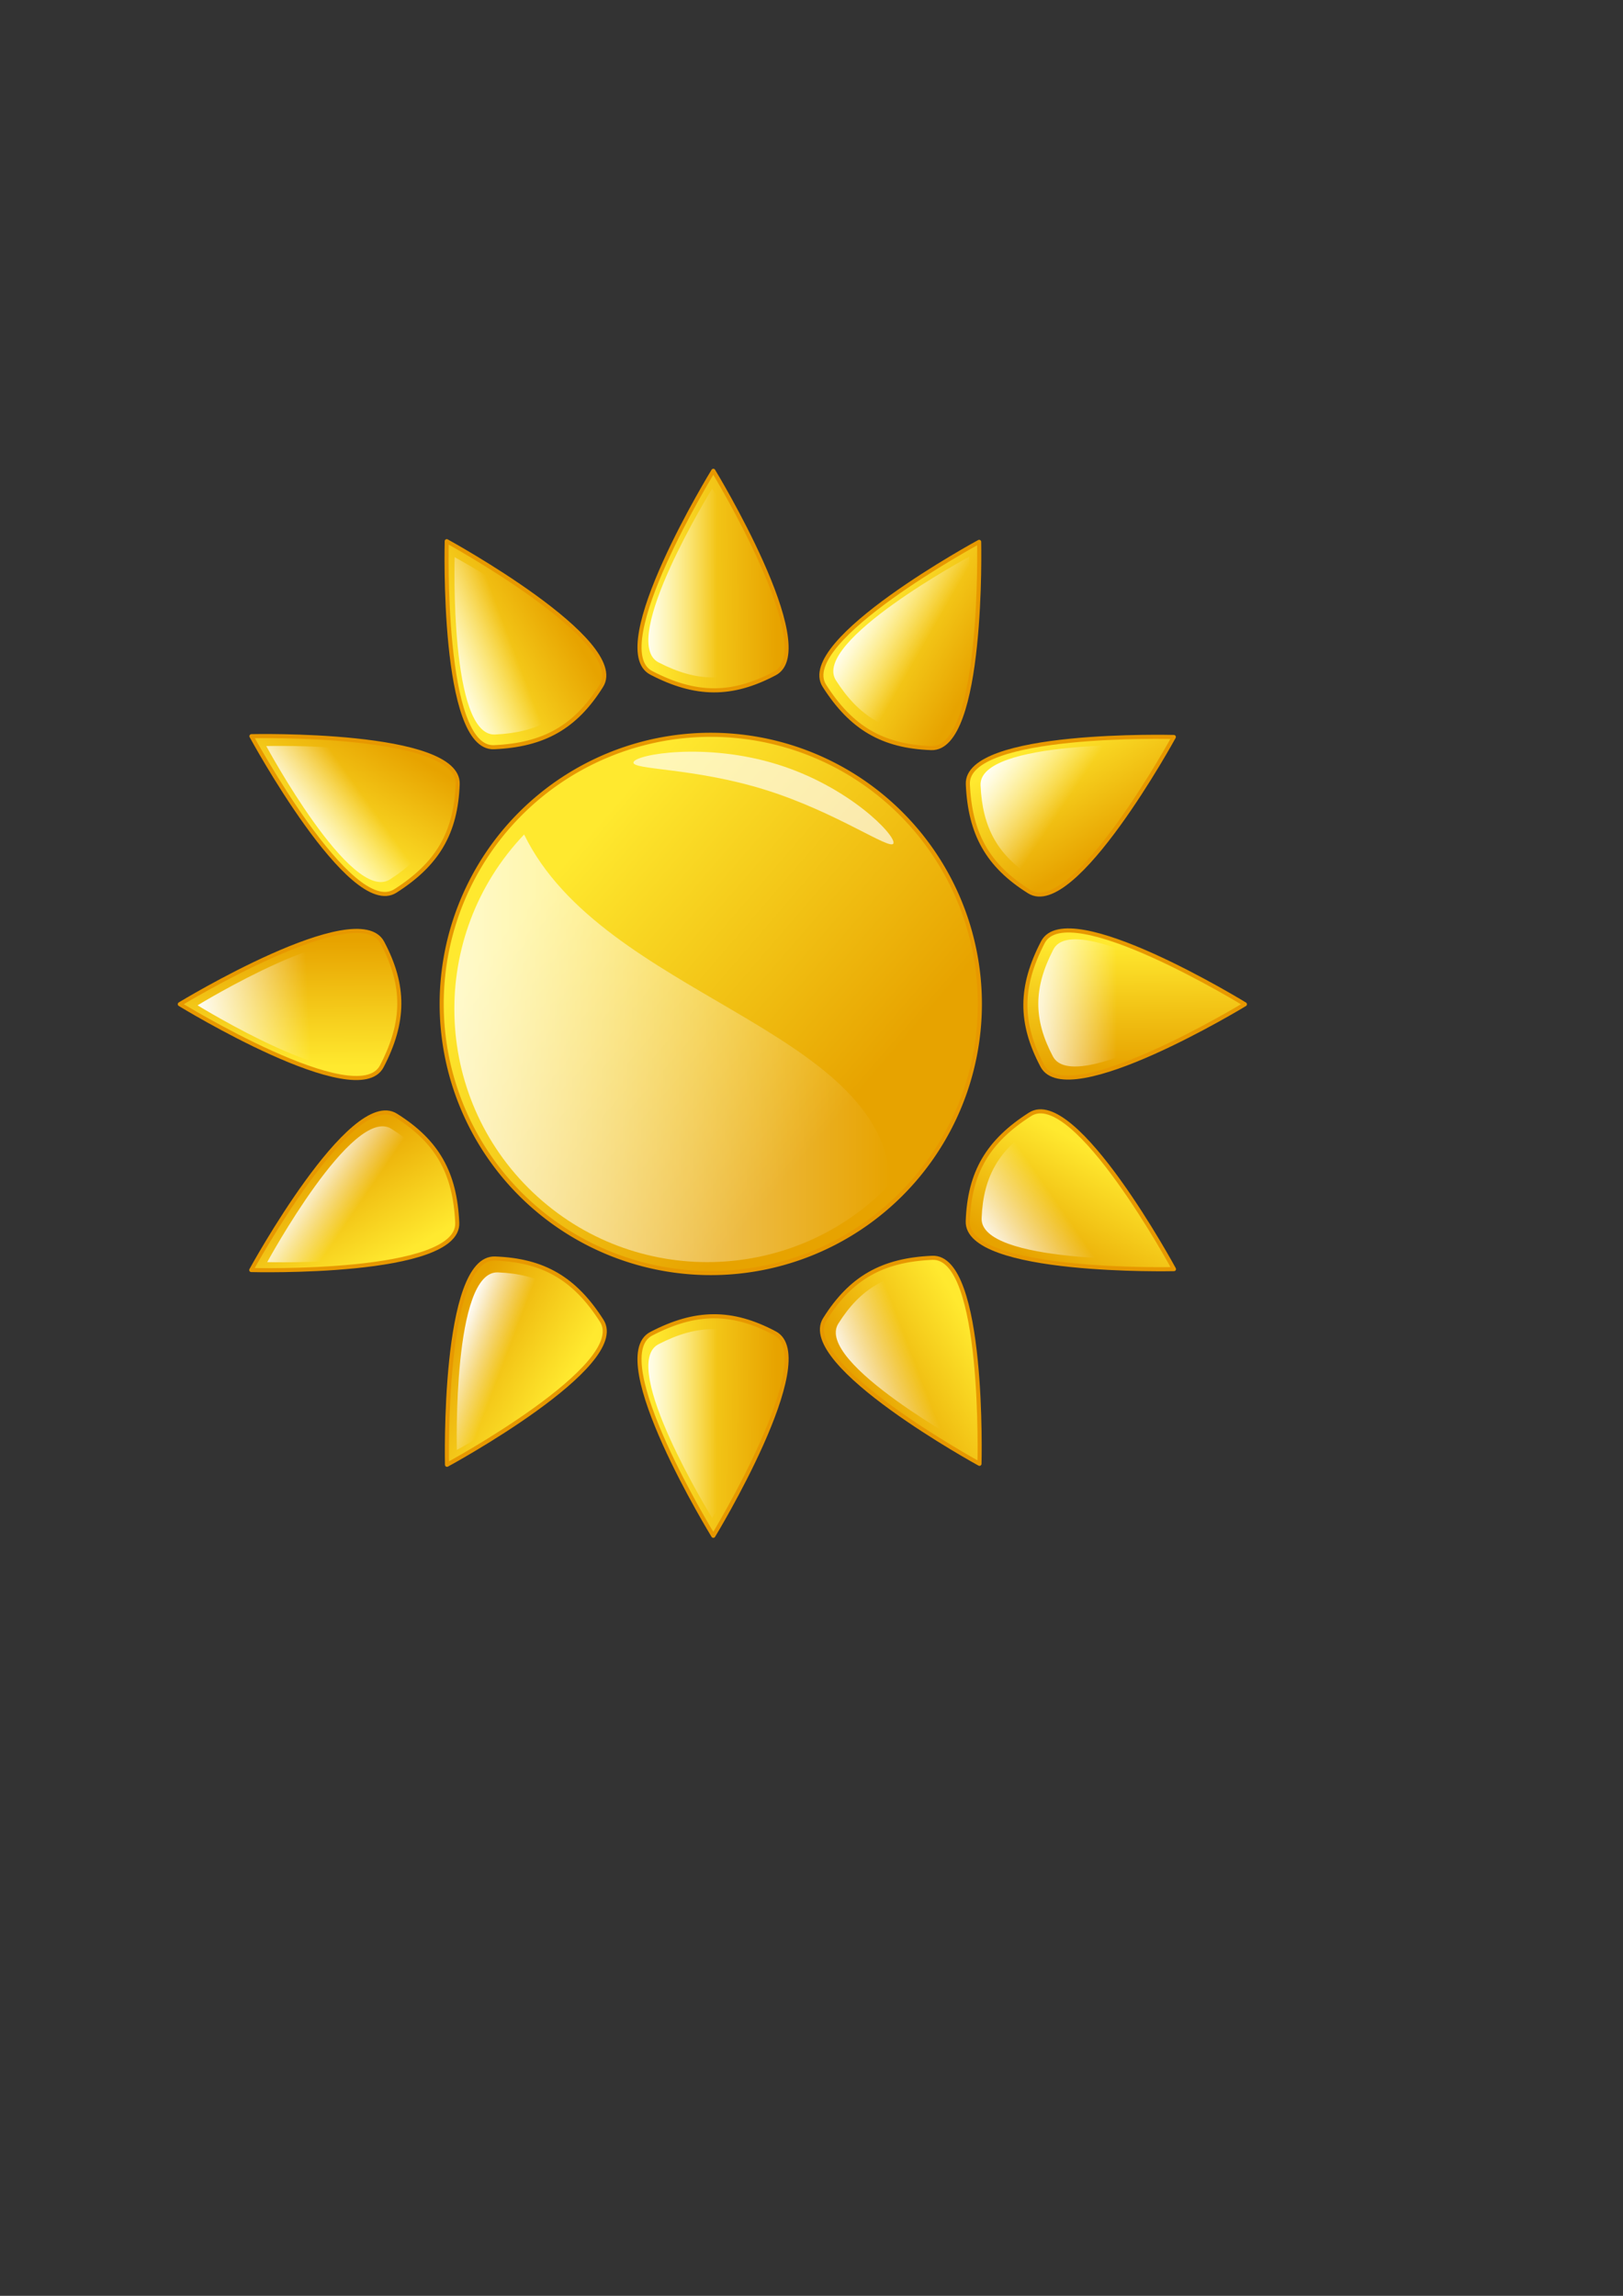 <?xml version="1.0" encoding="UTF-8" standalone="no"?>
<!-- Created with Inkscape (http://www.inkscape.org/) -->
<svg
   xmlns:dc="http://purl.org/dc/elements/1.1/"
   xmlns:cc="http://web.resource.org/cc/"
   xmlns:rdf="http://www.w3.org/1999/02/22-rdf-syntax-ns#"
   xmlns:svg="http://www.w3.org/2000/svg"
   xmlns="http://www.w3.org/2000/svg"
   xmlns:xlink="http://www.w3.org/1999/xlink"
   xmlns:sodipodi="http://sodipodi.sourceforge.net/DTD/sodipodi-0.dtd"
   xmlns:inkscape="http://www.inkscape.org/namespaces/inkscape"
   width="210mm"
   height="297mm"
   id="svg2"
   sodipodi:version="0.32"
   inkscape:version="0.44.1"
   sodipodi:docbase="/home/guigui/icones gajim"
   sodipodi:docname="online.svg"
   inkscape:export-filename="/home/guigui/soleil16x16-png"
   inkscape:export-xdpi="2.7548213"
   inkscape:export-ydpi="2.7548213">
  <rect width="100%" height="100%" fill="#333333" stroke="none"/>
  <defs
     id="defs4">
    <linearGradient
       inkscape:collect="always"
       id="linearGradient10826">
      <stop
         style="stop-color:white;stop-opacity:1;"
         offset="0"
         id="stop10828" />
      <stop
         style="stop-color:white;stop-opacity:0;"
         offset="1"
         id="stop10830" />
    </linearGradient>
    <linearGradient
       id="linearGradient5442">
      <stop
         style="stop-color:white;stop-opacity:0.756;"
         offset="0"
         id="stop5444" />
      <stop
         style="stop-color:white;stop-opacity:0;"
         offset="1"
         id="stop5446" />
    </linearGradient>
    <linearGradient
       id="linearGradient3666">
      <stop
         id="stop3668"
         offset="0"
         style="stop-color:#ffe92f;stop-opacity:1;" />
      <stop
         id="stop3670"
         offset="1"
         style="stop-color:#e7a300;stop-opacity:1;" />
    </linearGradient>
    <linearGradient
       id="linearGradient2766">
      <stop
         style="stop-color:#ffe92f;stop-opacity:1;"
         offset="0"
         id="stop2768" />
      <stop
         style="stop-color:#e7a300;stop-opacity:1;"
         offset="1"
         id="stop2770" />
    </linearGradient>
    <linearGradient
       inkscape:collect="always"
       xlink:href="#linearGradient2766"
       id="linearGradient2772"
       x1="375.179"
       y1="510.789"
       x2="513.986"
       y2="630.323"
       gradientUnits="userSpaceOnUse" />
    <linearGradient
       inkscape:collect="always"
       xlink:href="#linearGradient5442"
       id="linearGradient5448"
       x1="222.188"
       y1="513.738"
       x2="435.504"
       y2="513.738"
       gradientUnits="userSpaceOnUse" />
    <linearGradient
       inkscape:collect="always"
       xlink:href="#linearGradient2766"
       id="linearGradient9939"
       gradientUnits="userSpaceOnUse"
       x1="217.744"
       y1="169.631"
       x2="381"
       y2="169.631"
       gradientTransform="matrix(0.375,-7.859943e-3,4.160605e-3,0.708,236.019,164.943)" />
    <linearGradient
       inkscape:collect="always"
       xlink:href="#linearGradient10826"
       id="linearGradient10832"
       x1="316.995"
       y1="290.508"
       x2="350"
       y2="290.508"
       gradientUnits="userSpaceOnUse" />
    <linearGradient
       inkscape:collect="always"
       xlink:href="#linearGradient5442"
       id="linearGradient11797"
       gradientUnits="userSpaceOnUse"
       x1="222.188"
       y1="513.738"
       x2="435.504"
       y2="513.738" />
    <linearGradient
       inkscape:collect="always"
       xlink:href="#linearGradient2766"
       id="linearGradient13047"
       gradientUnits="userSpaceOnUse"
       gradientTransform="matrix(0.375,-7.859943e-3,4.160605e-3,0.708,236.287,172.818)"
       x1="217.744"
       y1="169.631"
       x2="381"
       y2="169.631" />
    <linearGradient
       inkscape:collect="always"
       xlink:href="#linearGradient10826"
       id="linearGradient13051"
       gradientUnits="userSpaceOnUse"
       gradientTransform="matrix(0.375,-7.859944e-3,4.160606e-3,0.708,236.287,172.818)"
       x1="205.298"
       y1="182.988"
       x2="303.539"
       y2="184.078" />
    <linearGradient
       inkscape:collect="always"
       xlink:href="#linearGradient2766"
       id="linearGradient14963"
       gradientUnits="userSpaceOnUse"
       gradientTransform="matrix(0.329,0.181,-0.351,0.615,327.254,93.812)"
       x1="217.744"
       y1="169.631"
       x2="381"
       y2="169.631" />
    <linearGradient
       inkscape:collect="always"
       xlink:href="#linearGradient10826"
       id="linearGradient14965"
       gradientUnits="userSpaceOnUse"
       gradientTransform="matrix(0.329,0.181,-0.351,0.615,327.254,93.812)"
       x1="205.298"
       y1="182.988"
       x2="303.539"
       y2="184.078" />
    <linearGradient
       inkscape:collect="always"
       xlink:href="#linearGradient2766"
       id="linearGradient15864"
       gradientUnits="userSpaceOnUse"
       gradientTransform="matrix(0.375,-7.859943e-3,4.160605e-3,0.708,236.287,172.818)"
       x1="217.744"
       y1="169.631"
       x2="381"
       y2="169.631" />
    <linearGradient
       inkscape:collect="always"
       xlink:href="#linearGradient10826"
       id="linearGradient15866"
       gradientUnits="userSpaceOnUse"
       gradientTransform="matrix(0.375,-7.859944e-3,4.160606e-3,0.708,236.287,172.818)"
       x1="205.298"
       y1="182.988"
       x2="303.539"
       y2="184.078" />
    <linearGradient
       inkscape:collect="always"
       xlink:href="#linearGradient2766"
       id="linearGradient15874"
       gradientUnits="userSpaceOnUse"
       gradientTransform="matrix(0.375,-7.859943e-3,4.160605e-3,0.708,236.287,172.818)"
       x1="217.744"
       y1="169.631"
       x2="381"
       y2="169.631" />
    <linearGradient
       inkscape:collect="always"
       xlink:href="#linearGradient10826"
       id="linearGradient15876"
       gradientUnits="userSpaceOnUse"
       gradientTransform="matrix(0.375,-7.859944e-3,4.160606e-3,0.708,236.287,172.818)"
       x1="205.298"
       y1="182.988"
       x2="303.539"
       y2="184.078" />
    <linearGradient
       inkscape:collect="always"
       xlink:href="#linearGradient2766"
       id="linearGradient15884"
       gradientUnits="userSpaceOnUse"
       gradientTransform="matrix(0.375,-7.859943e-3,4.160605e-3,0.708,236.287,172.818)"
       x1="217.744"
       y1="169.631"
       x2="381"
       y2="169.631" />
    <linearGradient
       inkscape:collect="always"
       xlink:href="#linearGradient10826"
       id="linearGradient15886"
       gradientUnits="userSpaceOnUse"
       gradientTransform="matrix(0.375,-7.859944e-3,4.160606e-3,0.708,236.287,172.818)"
       x1="205.298"
       y1="182.988"
       x2="303.539"
       y2="184.078" />
    <linearGradient
       inkscape:collect="always"
       xlink:href="#linearGradient2766"
       id="linearGradient15894"
       gradientUnits="userSpaceOnUse"
       gradientTransform="matrix(0.375,-7.859943e-3,4.160605e-3,0.708,236.287,172.818)"
       x1="217.744"
       y1="169.631"
       x2="381"
       y2="169.631" />
    <linearGradient
       inkscape:collect="always"
       xlink:href="#linearGradient10826"
       id="linearGradient15896"
       gradientUnits="userSpaceOnUse"
       gradientTransform="matrix(0.375,-7.859944e-3,4.160606e-3,0.708,236.287,172.818)"
       x1="205.298"
       y1="182.988"
       x2="303.539"
       y2="184.078" />
    <linearGradient
       inkscape:collect="always"
       xlink:href="#linearGradient2766"
       id="linearGradient15904"
       gradientUnits="userSpaceOnUse"
       gradientTransform="matrix(0.375,-7.859943e-3,4.160605e-3,0.708,236.287,172.818)"
       x1="217.744"
       y1="169.631"
       x2="381"
       y2="169.631" />
    <linearGradient
       inkscape:collect="always"
       xlink:href="#linearGradient10826"
       id="linearGradient15906"
       gradientUnits="userSpaceOnUse"
       gradientTransform="matrix(0.375,-7.859944e-3,4.160606e-3,0.708,236.287,172.818)"
       x1="205.298"
       y1="182.988"
       x2="303.539"
       y2="184.078" />
    <linearGradient
       inkscape:collect="always"
       xlink:href="#linearGradient2766"
       id="linearGradient15914"
       gradientUnits="userSpaceOnUse"
       gradientTransform="matrix(0.375,-7.859943e-3,4.160605e-3,0.708,236.287,172.818)"
       x1="217.744"
       y1="169.631"
       x2="381"
       y2="169.631" />
    <linearGradient
       inkscape:collect="always"
       xlink:href="#linearGradient10826"
       id="linearGradient15916"
       gradientUnits="userSpaceOnUse"
       gradientTransform="matrix(0.375,-7.859944e-3,4.160606e-3,0.708,236.287,172.818)"
       x1="205.298"
       y1="182.988"
       x2="303.539"
       y2="184.078" />
    <linearGradient
       inkscape:collect="always"
       xlink:href="#linearGradient2766"
       id="linearGradient15924"
       gradientUnits="userSpaceOnUse"
       gradientTransform="matrix(0.375,-7.859943e-3,4.160605e-3,0.708,236.287,172.818)"
       x1="217.744"
       y1="169.631"
       x2="381"
       y2="169.631" />
    <linearGradient
       inkscape:collect="always"
       xlink:href="#linearGradient10826"
       id="linearGradient15926"
       gradientUnits="userSpaceOnUse"
       gradientTransform="matrix(0.375,-7.859944e-3,4.160606e-3,0.708,236.287,172.818)"
       x1="205.298"
       y1="182.988"
       x2="303.539"
       y2="184.078" />
    <linearGradient
       inkscape:collect="always"
       xlink:href="#linearGradient2766"
       id="linearGradient15934"
       gradientUnits="userSpaceOnUse"
       gradientTransform="matrix(0.375,-7.859943e-3,4.160605e-3,0.708,236.287,172.818)"
       x1="217.744"
       y1="169.631"
       x2="381"
       y2="169.631" />
    <linearGradient
       inkscape:collect="always"
       xlink:href="#linearGradient10826"
       id="linearGradient15936"
       gradientUnits="userSpaceOnUse"
       gradientTransform="matrix(0.375,-7.859944e-3,4.160606e-3,0.708,236.287,172.818)"
       x1="205.298"
       y1="182.988"
       x2="303.539"
       y2="184.078" />
    <linearGradient
       inkscape:collect="always"
       xlink:href="#linearGradient2766"
       id="linearGradient15944"
       gradientUnits="userSpaceOnUse"
       gradientTransform="matrix(0.375,-7.859943e-3,4.160605e-3,0.708,236.287,172.818)"
       x1="217.744"
       y1="169.631"
       x2="381"
       y2="169.631" />
    <linearGradient
       inkscape:collect="always"
       xlink:href="#linearGradient10826"
       id="linearGradient15946"
       gradientUnits="userSpaceOnUse"
       gradientTransform="matrix(0.375,-7.859944e-3,4.160606e-3,0.708,236.287,172.818)"
       x1="205.298"
       y1="182.988"
       x2="303.539"
       y2="184.078" />
    <linearGradient
       inkscape:collect="always"
       xlink:href="#linearGradient2766"
       id="linearGradient15954"
       gradientUnits="userSpaceOnUse"
       gradientTransform="matrix(0.375,-7.859943e-3,4.160605e-3,0.708,236.287,172.818)"
       x1="217.744"
       y1="169.631"
       x2="381"
       y2="169.631" />
    <linearGradient
       inkscape:collect="always"
       xlink:href="#linearGradient10826"
       id="linearGradient15956"
       gradientUnits="userSpaceOnUse"
       gradientTransform="matrix(0.375,-7.859944e-3,4.160606e-3,0.708,236.287,172.818)"
       x1="205.298"
       y1="182.988"
       x2="303.539"
       y2="184.078" />
    <linearGradient
       inkscape:collect="always"
       xlink:href="#linearGradient2766"
       id="linearGradient15964"
       gradientUnits="userSpaceOnUse"
       gradientTransform="matrix(0.375,-7.859943e-3,4.160605e-3,0.708,236.287,172.818)"
       x1="217.744"
       y1="169.631"
       x2="381"
       y2="169.631" />
    <linearGradient
       inkscape:collect="always"
       xlink:href="#linearGradient10826"
       id="linearGradient15966"
       gradientUnits="userSpaceOnUse"
       gradientTransform="matrix(0.375,-7.859944e-3,4.160606e-3,0.708,236.287,172.818)"
       x1="205.298"
       y1="182.988"
       x2="303.539"
       y2="184.078" />
    <linearGradient
       inkscape:collect="always"
       xlink:href="#linearGradient10826"
       id="linearGradient15969"
       gradientUnits="userSpaceOnUse"
       gradientTransform="matrix(0.375,-7.859944e-3,4.160606e-3,0.708,236.019,164.942)"
       x1="205.298"
       y1="182.988"
       x2="303.539"
       y2="184.078" />
    <linearGradient
       inkscape:collect="always"
       xlink:href="#linearGradient2766"
       id="linearGradient15972"
       gradientUnits="userSpaceOnUse"
       gradientTransform="matrix(0.375,-7.859943e-3,4.160605e-3,0.708,236.019,164.942)"
       x1="217.744"
       y1="169.631"
       x2="381"
       y2="169.631" />
    <linearGradient
       inkscape:collect="always"
       xlink:href="#linearGradient10826"
       id="linearGradient15975"
       gradientUnits="userSpaceOnUse"
       gradientTransform="matrix(0.181,-0.329,0.615,0.351,10.044,425.028)"
       x1="244.245"
       y1="132.339"
       x2="303.539"
       y2="184.078" />
    <linearGradient
       inkscape:collect="always"
       xlink:href="#linearGradient2766"
       id="linearGradient15978"
       gradientUnits="userSpaceOnUse"
       gradientTransform="matrix(0.181,-0.329,0.615,0.351,10.044,425.028)"
       x1="217.744"
       y1="169.631"
       x2="381"
       y2="169.631" />
    <linearGradient
       inkscape:collect="always"
       xlink:href="#linearGradient10826"
       id="linearGradient15981"
       gradientUnits="userSpaceOnUse"
       gradientTransform="matrix(-7.859739e-3,-0.375,0.708,-4.160208e-3,22.675,603.807)"
       x1="302.327"
       y1="104.693"
       x2="303.539"
       y2="184.078" />
    <linearGradient
       inkscape:collect="always"
       xlink:href="#linearGradient2766"
       id="linearGradient15984"
       gradientUnits="userSpaceOnUse"
       gradientTransform="matrix(-7.859738e-3,-0.375,0.708,-4.160207e-3,22.675,603.807)"
       x1="217.744"
       y1="169.631"
       x2="381"
       y2="169.631" />
    <linearGradient
       inkscape:collect="always"
       xlink:href="#linearGradient10826"
       id="linearGradient15987"
       gradientUnits="userSpaceOnUse"
       gradientTransform="matrix(-0.194,-0.321,0.611,-0.358,122.77,751.304)"
       x1="351.162"
       y1="141.877"
       x2="303.539"
       y2="184.078" />
    <linearGradient
       inkscape:collect="always"
       xlink:href="#linearGradient2766"
       id="linearGradient15990"
       gradientUnits="userSpaceOnUse"
       gradientTransform="matrix(-0.194,-0.321,0.611,-0.358,122.77,751.304)"
       x1="217.744"
       y1="169.631"
       x2="381"
       y2="169.631" />
    <linearGradient
       inkscape:collect="always"
       xlink:href="#linearGradient10826"
       id="linearGradient15993"
       gradientUnits="userSpaceOnUse"
       gradientTransform="matrix(-0.329,-0.181,0.351,-0.615,283.676,829.114)"
       x1="367.121"
       y1="165.193"
       x2="303.539"
       y2="184.078" />
    <linearGradient
       inkscape:collect="always"
       xlink:href="#linearGradient2766"
       id="linearGradient15996"
       gradientUnits="userSpaceOnUse"
       gradientTransform="matrix(-0.329,-0.181,0.351,-0.615,283.676,829.114)"
       x1="217.744"
       y1="169.631"
       x2="381"
       y2="169.631" />
    <linearGradient
       inkscape:collect="always"
       xlink:href="#linearGradient10826"
       id="linearGradient15999"
       gradientUnits="userSpaceOnUse"
       gradientTransform="matrix(0.375,7.859944e-3,4.160606e-3,-0.708,236.019,816.17)"
       x1="205.298"
       y1="182.988"
       x2="303.539"
       y2="184.078" />
    <linearGradient
       inkscape:collect="always"
       xlink:href="#linearGradient2766"
       id="linearGradient16002"
       gradientUnits="userSpaceOnUse"
       gradientTransform="matrix(0.375,7.859943e-3,4.160605e-3,-0.708,236.019,816.17)"
       x1="217.744"
       y1="169.631"
       x2="381"
       y2="169.631" />
    <linearGradient
       inkscape:collect="always"
       xlink:href="#linearGradient10826"
       id="linearGradient16005"
       gradientUnits="userSpaceOnUse"
       gradientTransform="matrix(-0.321,0.194,-0.358,-0.611,609.327,715.83)"
       x1="392.744"
       y1="212.235"
       x2="303.539"
       y2="184.078" />
    <linearGradient
       inkscape:collect="always"
       xlink:href="#linearGradient2766"
       id="linearGradient16008"
       gradientUnits="userSpaceOnUse"
       gradientTransform="matrix(-0.321,0.194,-0.358,-0.611,609.327,715.83)"
       x1="217.744"
       y1="169.631"
       x2="381"
       y2="169.631" />
    <linearGradient
       inkscape:collect="always"
       xlink:href="#linearGradient10826"
       id="linearGradient16011"
       gradientUnits="userSpaceOnUse"
       gradientTransform="matrix(-0.181,0.329,-0.615,-0.351,687.028,555.452)"
       x1="369.764"
       y1="244.454"
       x2="303.539"
       y2="184.078" />
    <linearGradient
       inkscape:collect="always"
       xlink:href="#linearGradient2766"
       id="linearGradient16014"
       gradientUnits="userSpaceOnUse"
       gradientTransform="matrix(-0.181,0.329,-0.615,-0.351,687.028,555.452)"
       x1="217.744"
       y1="169.631"
       x2="381"
       y2="169.631" />
    <linearGradient
       inkscape:collect="always"
       xlink:href="#linearGradient10826"
       id="linearGradient16017"
       gradientUnits="userSpaceOnUse"
       gradientTransform="matrix(7.859739e-3,0.375,-0.708,4.160208e-3,674.049,378.219)"
       x1="302.78"
       y1="247.882"
       x2="303.539"
       y2="184.078" />
    <linearGradient
       inkscape:collect="always"
       xlink:href="#linearGradient2766"
       id="linearGradient16020"
       gradientUnits="userSpaceOnUse"
       gradientTransform="matrix(7.859738e-3,0.375,-0.708,4.160207e-3,674.049,378.219)"
       x1="217.744"
       y1="169.631"
       x2="381"
       y2="169.631" />
    <linearGradient
       inkscape:collect="always"
       xlink:href="#linearGradient10826"
       id="linearGradient16023"
       gradientUnits="userSpaceOnUse"
       gradientTransform="matrix(0.194,0.321,-0.611,0.358,574.144,230.011)"
       x1="234.134"
       y1="246.564"
       x2="303.539"
       y2="184.078" />
    <linearGradient
       inkscape:collect="always"
       xlink:href="#linearGradient2766"
       id="linearGradient16026"
       gradientUnits="userSpaceOnUse"
       gradientTransform="matrix(0.194,0.321,-0.611,0.358,574.144,230.011)"
       x1="217.744"
       y1="169.631"
       x2="381"
       y2="169.631" />
    <linearGradient
       inkscape:collect="always"
       xlink:href="#linearGradient10826"
       id="linearGradient16029"
       gradientUnits="userSpaceOnUse"
       gradientTransform="matrix(0.329,0.181,-0.351,0.615,413.761,152.009)"
       x1="205.298"
       y1="182.988"
       x2="303.539"
       y2="184.078" />
    <linearGradient
       inkscape:collect="always"
       xlink:href="#linearGradient2766"
       id="linearGradient16032"
       gradientUnits="userSpaceOnUse"
       gradientTransform="matrix(0.329,0.181,-0.351,0.615,413.761,152.009)"
       x1="217.744"
       y1="169.631"
       x2="381"
       y2="169.631" />
    <linearGradient
       inkscape:collect="always"
       xlink:href="#linearGradient10826"
       id="linearGradient16035"
       gradientUnits="userSpaceOnUse"
       gradientTransform="matrix(0.321,-0.194,0.358,0.611,88.14,264.508)"
       x1="214.931"
       y1="155.561"
       x2="303.539"
       y2="184.078" />
    <linearGradient
       inkscape:collect="always"
       xlink:href="#linearGradient2766"
       id="linearGradient16038"
       gradientUnits="userSpaceOnUse"
       gradientTransform="matrix(0.321,-0.194,0.358,0.611,88.14,264.508)"
       x1="217.744"
       y1="169.631"
       x2="381"
       y2="169.631" />
  </defs>
  <sodipodi:namedview
     id="base"
     pagecolor="#ffffff"
     bordercolor="#666666"
     borderopacity="1.0"
     inkscape:pageopacity="0.0"
     inkscape:pageshadow="2"
     inkscape:zoom="0.9833181"
     inkscape:cx="348.36205"
     inkscape:cy="561.80581"
     inkscape:document-units="px"
     inkscape:current-layer="layer1"
     showgrid="false"
     gridtolerance="50"
     inkscape:grid-points="false"
     inkscape:window-width="1012"
     inkscape:window-height="718"
     inkscape:window-x="0"
     inkscape:window-y="0"
     inkscape:grid-bbox="false" />
  <g
     inkscape:label="Calque 1"
     inkscape:groupmode="layer"
     id="layer1">
    <path
       sodipodi:nodetypes="cscs"
       id="path15960"
       d="M 294.074,335.346 C 281.4,355.585 265.927,364.282 241.573,365.342 C 215.714,366.468 218.47,264.611 218.47,264.611 C 218.47,264.611 307.787,313.448 294.074,335.346 z "
       style="color:black;fill:url(#linearGradient16038);fill-opacity:1;fill-rule:evenodd;stroke:#e79800;stroke-width:2;stroke-linecap:butt;stroke-linejoin:round;marker:none;marker-start:none;marker-mid:none;marker-end:none;stroke-miterlimit:4;stroke-dasharray:none;stroke-dashoffset:0;stroke-opacity:1;visibility:visible;display:inline;overflow:visible" />
    <path
       sodipodi:nodetypes="cscs"
       id="path15962"
       d="M 287.484,333.195 C 276.501,350.651 263.123,358.172 242.092,359.131 C 219.76,360.15 222.334,272.416 222.334,272.416 C 222.334,272.416 299.366,314.309 287.484,333.195 z "
       style="color:black;fill:url(#linearGradient16035);fill-opacity:1;fill-rule:evenodd;stroke:none;stroke-width:0.889;stroke-linecap:butt;stroke-linejoin:round;marker:none;marker-start:none;marker-mid:none;marker-end:none;stroke-miterlimit:4;stroke-dashoffset:0;stroke-opacity:1;visibility:visible;display:inline;overflow:visible" />
    <path
       sodipodi:nodetypes="cscs"
       id="path15920"
       d="M 455.381,365.773 C 431.516,364.916 416.247,355.864 403.152,335.303 C 389.248,313.471 478.837,264.93 478.837,264.93 C 478.837,264.93 481.201,366.699 455.381,365.773 z "
       style="color:black;fill:url(#linearGradient16032);fill-opacity:1;fill-rule:evenodd;stroke:#e79800;stroke-width:2;stroke-linecap:butt;stroke-linejoin:round;marker:none;marker-start:none;marker-mid:none;marker-end:none;stroke-miterlimit:4;stroke-dasharray:none;stroke-dashoffset:0;stroke-opacity:1;visibility:visible;display:inline;overflow:visible" />
    <path
       sodipodi:nodetypes="cscs"
       id="path15922"
       d="M 453.948,358.99 C 433.339,358.206 420.137,350.381 408.79,332.647 C 396.742,313.817 474.01,272.179 474.01,272.179 C 474.01,272.179 476.245,359.837 453.948,358.99 z "
       style="color:black;fill:url(#linearGradient16029);fill-opacity:1;fill-rule:evenodd;stroke:none;stroke-width:0.889;stroke-linecap:butt;stroke-linejoin:round;marker:none;marker-start:none;marker-mid:none;marker-end:none;stroke-miterlimit:4;stroke-dashoffset:0;stroke-opacity:1;visibility:visible;display:inline;overflow:visible" />
    <path
       sodipodi:nodetypes="cscs"
       id="path15930"
       d="M 503.306,435.945 C 483.067,423.271 474.37,407.798 473.31,383.444 C 472.184,357.585 574.041,360.341 574.041,360.341 C 574.041,360.341 525.204,449.658 503.306,435.945 z "
       style="color:black;fill:url(#linearGradient16026);fill-opacity:1;fill-rule:evenodd;stroke:#e79800;stroke-width:2;stroke-linecap:butt;stroke-linejoin:round;marker:none;marker-start:none;marker-mid:none;marker-end:none;stroke-miterlimit:4;stroke-dasharray:none;stroke-dashoffset:0;stroke-opacity:1;visibility:visible;display:inline;overflow:visible" />
    <path
       sodipodi:nodetypes="cscs"
       id="path15932"
       d="M 505.457,429.355 C 488,418.372 480.48,404.994 479.52,383.963 C 478.502,361.631 566.236,364.205 566.236,364.205 C 566.236,364.205 524.343,441.237 505.457,429.355 z "
       style="color:black;fill:url(#linearGradient16023);fill-opacity:1;fill-rule:evenodd;stroke:none;stroke-width:0.889;stroke-linecap:butt;stroke-linejoin:round;marker:none;marker-start:none;marker-mid:none;marker-end:none;stroke-miterlimit:4;stroke-dashoffset:0;stroke-opacity:1;visibility:visible;display:inline;overflow:visible" />
    <path
       sodipodi:nodetypes="cscs"
       id="path15950"
       d="M 509.734,521.144 C 498.544,500.048 498.748,482.299 510.007,460.678 C 521.962,437.721 608.795,491.036 608.795,491.036 C 608.795,491.036 521.842,543.969 509.734,521.144 z "
       style="color:black;fill:url(#linearGradient16020);fill-opacity:1;fill-rule:evenodd;stroke:#e79800;stroke-width:2;stroke-linecap:butt;stroke-linejoin:round;marker:none;marker-start:none;marker-mid:none;marker-end:none;stroke-miterlimit:4;stroke-dasharray:none;stroke-dashoffset:0;stroke-opacity:1;visibility:visible;display:inline;overflow:visible" />
    <path
       sodipodi:nodetypes="cscs"
       id="path15952"
       d="M 514.892,516.512 C 505.266,498.272 505.442,482.926 515.127,464.233 C 525.41,444.384 600.103,490.48 600.103,490.48 C 600.103,490.48 525.307,536.245 514.892,516.512 z "
       style="color:black;fill:url(#linearGradient16017);fill-opacity:1;fill-rule:evenodd;stroke:none;stroke-width:0.889;stroke-linecap:butt;stroke-linejoin:round;marker:none;marker-start:none;marker-mid:none;marker-end:none;stroke-miterlimit:4;stroke-dashoffset:0;stroke-opacity:1;visibility:visible;display:inline;overflow:visible" />
    <path
       sodipodi:nodetypes="cscs"
       id="path15860"
       d="M 473.265,597.072 C 474.121,573.208 483.173,557.939 503.734,544.844 C 525.566,530.94 574.107,620.528 574.107,620.528 C 574.107,620.528 472.338,622.893 473.265,597.072 z "
       style="color:black;fill:url(#linearGradient16014);fill-opacity:1;fill-rule:evenodd;stroke:#e79800;stroke-width:2;stroke-linecap:butt;stroke-linejoin:round;marker:none;marker-start:none;marker-mid:none;marker-end:none;stroke-miterlimit:4;stroke-dasharray:none;stroke-dashoffset:0;stroke-opacity:1;visibility:visible;display:inline;overflow:visible" />
    <path
       sodipodi:nodetypes="cscs"
       id="path15862"
       d="M 480.048,595.639 C 480.831,575.03 488.656,561.828 506.39,550.482 C 525.22,538.434 566.858,615.701 566.858,615.701 C 566.858,615.701 479.2,617.937 480.048,595.639 z "
       style="color:black;fill:url(#linearGradient16011);fill-opacity:1;fill-rule:evenodd;stroke:none;stroke-width:0.889;stroke-linecap:butt;stroke-linejoin:round;marker:none;marker-start:none;marker-mid:none;marker-end:none;stroke-miterlimit:4;stroke-dashoffset:0;stroke-opacity:1;visibility:visible;display:inline;overflow:visible" />
    <path
       sodipodi:nodetypes="cscs"
       id="path15880"
       d="M 403.392,644.992 C 416.067,624.753 431.54,616.056 455.893,614.996 C 481.753,613.87 478.997,715.727 478.997,715.727 C 478.997,715.727 389.679,666.89 403.392,644.992 z "
       style="color:black;fill:url(#linearGradient16008);fill-opacity:1;fill-rule:evenodd;stroke:#e79800;stroke-width:2;stroke-linecap:butt;stroke-linejoin:round;marker:none;marker-start:none;marker-mid:none;marker-end:none;stroke-miterlimit:4;stroke-dasharray:none;stroke-dashoffset:0;stroke-opacity:1;visibility:visible;display:inline;overflow:visible" />
    <path
       sodipodi:nodetypes="cscs"
       id="path15882"
       d="M 409.983,647.143 C 420.966,629.686 434.344,622.166 455.375,621.207 C 477.706,620.188 475.132,707.922 475.132,707.922 C 475.132,707.922 398.1,666.029 409.983,647.143 z "
       style="color:black;fill:url(#linearGradient16005);fill-opacity:1;fill-rule:evenodd;stroke:none;stroke-width:0.889;stroke-linecap:butt;stroke-linejoin:round;marker:none;marker-start:none;marker-mid:none;marker-end:none;stroke-miterlimit:4;stroke-dashoffset:0;stroke-opacity:1;visibility:visible;display:inline;overflow:visible" />
    <path
       sodipodi:nodetypes="cscs"
       id="path15900"
       d="M 378.945,651.856 C 357.849,640.665 340.1,640.87 318.479,652.129 C 295.522,664.084 348.837,750.916 348.837,750.916 C 348.837,750.916 401.769,663.963 378.945,651.856 z "
       style="color:black;fill:url(#linearGradient16002);fill-opacity:1;fill-rule:evenodd;stroke:#e79800;stroke-width:2;stroke-linecap:butt;stroke-linejoin:round;marker:none;marker-start:none;marker-mid:none;marker-end:none;stroke-miterlimit:4;stroke-dasharray:none;stroke-dashoffset:0;stroke-opacity:1;visibility:visible;display:inline;overflow:visible" />
    <path
       sodipodi:nodetypes="cscs"
       id="path15902"
       d="M 374.312,657.014 C 356.073,647.388 340.727,647.564 322.034,657.248 C 302.185,667.532 348.281,742.225 348.281,742.225 C 348.281,742.225 394.046,667.428 374.312,657.014 z "
       style="color:black;fill:url(#linearGradient15999);fill-opacity:1;fill-rule:evenodd;stroke:none;stroke-width:0.889;stroke-linecap:butt;stroke-linejoin:round;marker:none;marker-start:none;marker-mid:none;marker-end:none;stroke-miterlimit:4;stroke-dashoffset:0;stroke-opacity:1;visibility:visible;display:inline;overflow:visible" />
    <path
       sodipodi:nodetypes="cscs"
       id="path15890"
       d="M 242.056,615.35 C 265.921,616.207 281.19,625.258 294.284,645.819 C 308.189,667.651 218.6,716.193 218.6,716.193 C 218.6,716.193 216.236,614.423 242.056,615.35 z "
       style="color:black;fill:url(#linearGradient15996);fill-opacity:1;fill-rule:evenodd;stroke:#e79800;stroke-width:2;stroke-linecap:butt;stroke-linejoin:round;marker:none;marker-start:none;marker-mid:none;marker-end:none;stroke-miterlimit:4;stroke-dasharray:none;stroke-dashoffset:0;stroke-opacity:1;visibility:visible;display:inline;overflow:visible" />
    <path
       sodipodi:nodetypes="cscs"
       id="path15892"
       d="M 243.489,622.133 C 264.098,622.916 277.3,630.742 288.646,648.475 C 300.694,667.306 223.427,708.944 223.427,708.944 C 223.427,708.944 221.192,621.285 243.489,622.133 z "
       style="color:black;fill:url(#linearGradient15993);fill-opacity:1;fill-rule:evenodd;stroke:none;stroke-width:0.889;stroke-linecap:butt;stroke-linejoin:round;marker:none;marker-start:none;marker-mid:none;marker-end:none;stroke-miterlimit:4;stroke-dashoffset:0;stroke-opacity:1;visibility:visible;display:inline;overflow:visible" />
    <path
       sodipodi:nodetypes="cscs"
       id="path15910"
       d="M 193.608,545.37 C 213.847,558.044 222.545,573.518 223.605,597.871 C 224.73,623.731 122.873,620.974 122.873,620.974 C 122.873,620.974 171.711,531.657 193.608,545.37 z "
       style="color:black;fill:url(#linearGradient15990);fill-opacity:1;fill-rule:evenodd;stroke:#e79800;stroke-width:2;stroke-linecap:butt;stroke-linejoin:round;marker:none;marker-start:none;marker-mid:none;marker-end:none;stroke-miterlimit:4;stroke-dasharray:none;stroke-dashoffset:0;stroke-opacity:1;visibility:visible;display:inline;overflow:visible" />
    <path
       sodipodi:nodetypes="cscs"
       id="path15912"
       d="M 191.458,551.961 C 208.914,562.944 216.434,576.322 217.394,597.353 C 218.412,619.684 130.678,617.11 130.678,617.11 C 130.678,617.11 172.571,540.078 191.458,551.961 z "
       style="color:black;fill:url(#linearGradient15987);fill-opacity:1;fill-rule:evenodd;stroke:none;stroke-width:0.889;stroke-linecap:butt;stroke-linejoin:round;marker:none;marker-start:none;marker-mid:none;marker-end:none;stroke-miterlimit:4;stroke-dashoffset:0;stroke-opacity:1;visibility:visible;display:inline;overflow:visible" />
    <path
       sodipodi:nodetypes="cscs"
       id="path15940"
       d="M 186.99,460.881 C 198.18,481.977 197.976,499.727 186.717,521.347 C 174.762,544.305 87.929,490.989 87.929,490.989 C 87.929,490.989 174.882,438.057 186.99,460.881 z "
       style="color:black;fill:url(#linearGradient15984);fill-opacity:1;fill-rule:evenodd;stroke:#e79800;stroke-width:2;stroke-linecap:butt;stroke-linejoin:round;marker:none;marker-start:none;marker-mid:none;marker-end:none;stroke-miterlimit:4;stroke-dasharray:none;stroke-dashoffset:0;stroke-opacity:1;visibility:visible;display:inline;overflow:visible" />
    <path
       sodipodi:nodetypes="cscs"
       id="path15942"
       d="M 181.832,465.514 C 191.458,483.754 191.282,499.099 181.597,517.793 C 171.314,537.642 96.621,491.545 96.621,491.545 C 96.621,491.545 171.417,445.78 181.832,465.514 z "
       style="color:black;fill:url(#linearGradient15981);fill-opacity:1;fill-rule:evenodd;stroke:none;stroke-width:0.889;stroke-linecap:butt;stroke-linejoin:round;marker:none;marker-start:none;marker-mid:none;marker-end:none;stroke-miterlimit:4;stroke-dashoffset:0;stroke-opacity:1;visibility:visible;display:inline;overflow:visible" />
    <path
       sodipodi:nodetypes="cscs"
       id="path15870"
       d="M 223.807,383.408 C 222.951,407.273 213.899,422.542 193.338,435.636 C 171.506,449.541 122.965,359.952 122.965,359.952 C 122.965,359.952 224.734,357.588 223.807,383.408 z "
       style="color:black;fill:url(#linearGradient15978);fill-opacity:1;fill-rule:evenodd;stroke:#e79800;stroke-width:2;stroke-linecap:butt;stroke-linejoin:round;marker:none;marker-start:none;marker-mid:none;marker-end:none;stroke-miterlimit:4;stroke-dasharray:none;stroke-dashoffset:0;stroke-opacity:1;visibility:visible;display:inline;overflow:visible" />
    <path
       sodipodi:nodetypes="cscs"
       id="path15872"
       d="M 217.024,384.841 C 216.241,405.45 208.416,418.652 190.682,429.998 C 171.852,442.046 130.214,364.779 130.214,364.779 C 130.214,364.779 217.872,362.544 217.024,384.841 z "
       style="color:black;fill:url(#linearGradient15975);fill-opacity:1;fill-rule:evenodd;stroke:none;stroke-width:0.889;stroke-linecap:butt;stroke-linejoin:round;marker:none;marker-start:none;marker-mid:none;marker-end:none;stroke-miterlimit:4;stroke-dashoffset:0;stroke-opacity:1;visibility:visible;display:inline;overflow:visible" />
    <path
       sodipodi:type="arc"
       style="color:black;fill:url(#linearGradient2772);fill-opacity:1;fill-rule:evenodd;stroke:#e79800;stroke-width:2;stroke-linecap:butt;stroke-linejoin:round;marker:none;marker-start:none;marker-mid:none;marker-end:none;stroke-miterlimit:4;stroke-dasharray:none;stroke-dashoffset:0;stroke-opacity:1;visibility:visible;display:inline;overflow:visible"
       id="path1878"
       sodipodi:cx="452.44659"
       sodipodi:cy="573.70197"
       sodipodi:rx="131.59224"
       sodipodi:ry="131.59224"
       d="M 584.039 573.702 A 131.592 131.592 0 1 1  320.854,573.702 A 131.592 131.592 0 1 1  584.039 573.702 z"
       transform="translate(-104.854,-82.835)" />
    <path
       style="color:black;fill:url(#linearGradient11797);fill-opacity:1;fill-rule:evenodd;stroke:none;stroke-width:0.376;stroke-linecap:butt;stroke-linejoin:round;marker:none;marker-start:none;marker-mid:none;marker-end:none;stroke-miterlimit:4;stroke-dashoffset:0;stroke-opacity:1;visibility:visible;display:inline;overflow:visible"
       d="M 260.561,582.971 C 211.105,535.858 209.203,457.483 256.316,408.027 C 294.899,487.123 432.382,502.697 435.504,578.726 C 388.391,628.182 310.017,630.084 260.561,582.971 z "
       id="path2774"
       sodipodi:nodetypes="cccc" />
    <path
       style="color:black;fill:white;fill-opacity:0.65;fill-rule:evenodd;stroke:none;stroke-width:0.4;stroke-linecap:butt;stroke-linejoin:round;marker:none;marker-start:none;marker-mid:none;marker-end:none;stroke-miterlimit:4;stroke-dashoffset:0;stroke-opacity:1;visibility:visible;display:inline;overflow:visible"
       d="M 436.925,412.331 C 435.718,416.199 409.324,397.126 374.24,386.176 C 339.156,375.226 308.601,376.525 309.808,372.657 C 311.015,368.79 345.219,362.839 380.303,373.789 C 415.387,384.739 438.132,408.464 436.925,412.331 z "
       id="path6338"
       sodipodi:nodetypes="csssc" />
    <path
       style="color:black;fill:url(#linearGradient15972);fill-opacity:1;fill-rule:evenodd;stroke:#e79800;stroke-width:2;stroke-linecap:butt;stroke-linejoin:round;marker:none;marker-start:none;marker-mid:none;marker-end:none;stroke-miterlimit:4;stroke-dasharray:none;stroke-dashoffset:0;stroke-opacity:1;visibility:visible;display:inline;overflow:visible"
       d="M 378.945,329.257 C 357.849,340.447 340.1,340.243 318.479,328.984 C 295.522,317.029 348.837,230.196 348.837,230.196 C 348.837,230.196 401.769,317.149 378.945,329.257 z "
       id="path8128"
       sodipodi:nodetypes="cscs" />
    <path
       style="color:black;fill:url(#linearGradient15969);fill-opacity:1;fill-rule:evenodd;stroke:none;stroke-width:0.889;stroke-linecap:butt;stroke-linejoin:round;marker:none;marker-start:none;marker-mid:none;marker-end:none;stroke-miterlimit:4;stroke-dashoffset:0;stroke-opacity:1;visibility:visible;display:inline;overflow:visible"
       d="M 374.312,324.099 C 356.073,333.725 340.727,333.549 322.034,323.865 C 302.185,313.581 348.281,238.888 348.281,238.888 C 348.281,238.888 394.046,313.685 374.312,324.099 z "
       id="path13049"
       sodipodi:nodetypes="cscs" />
  </g>
</svg>

